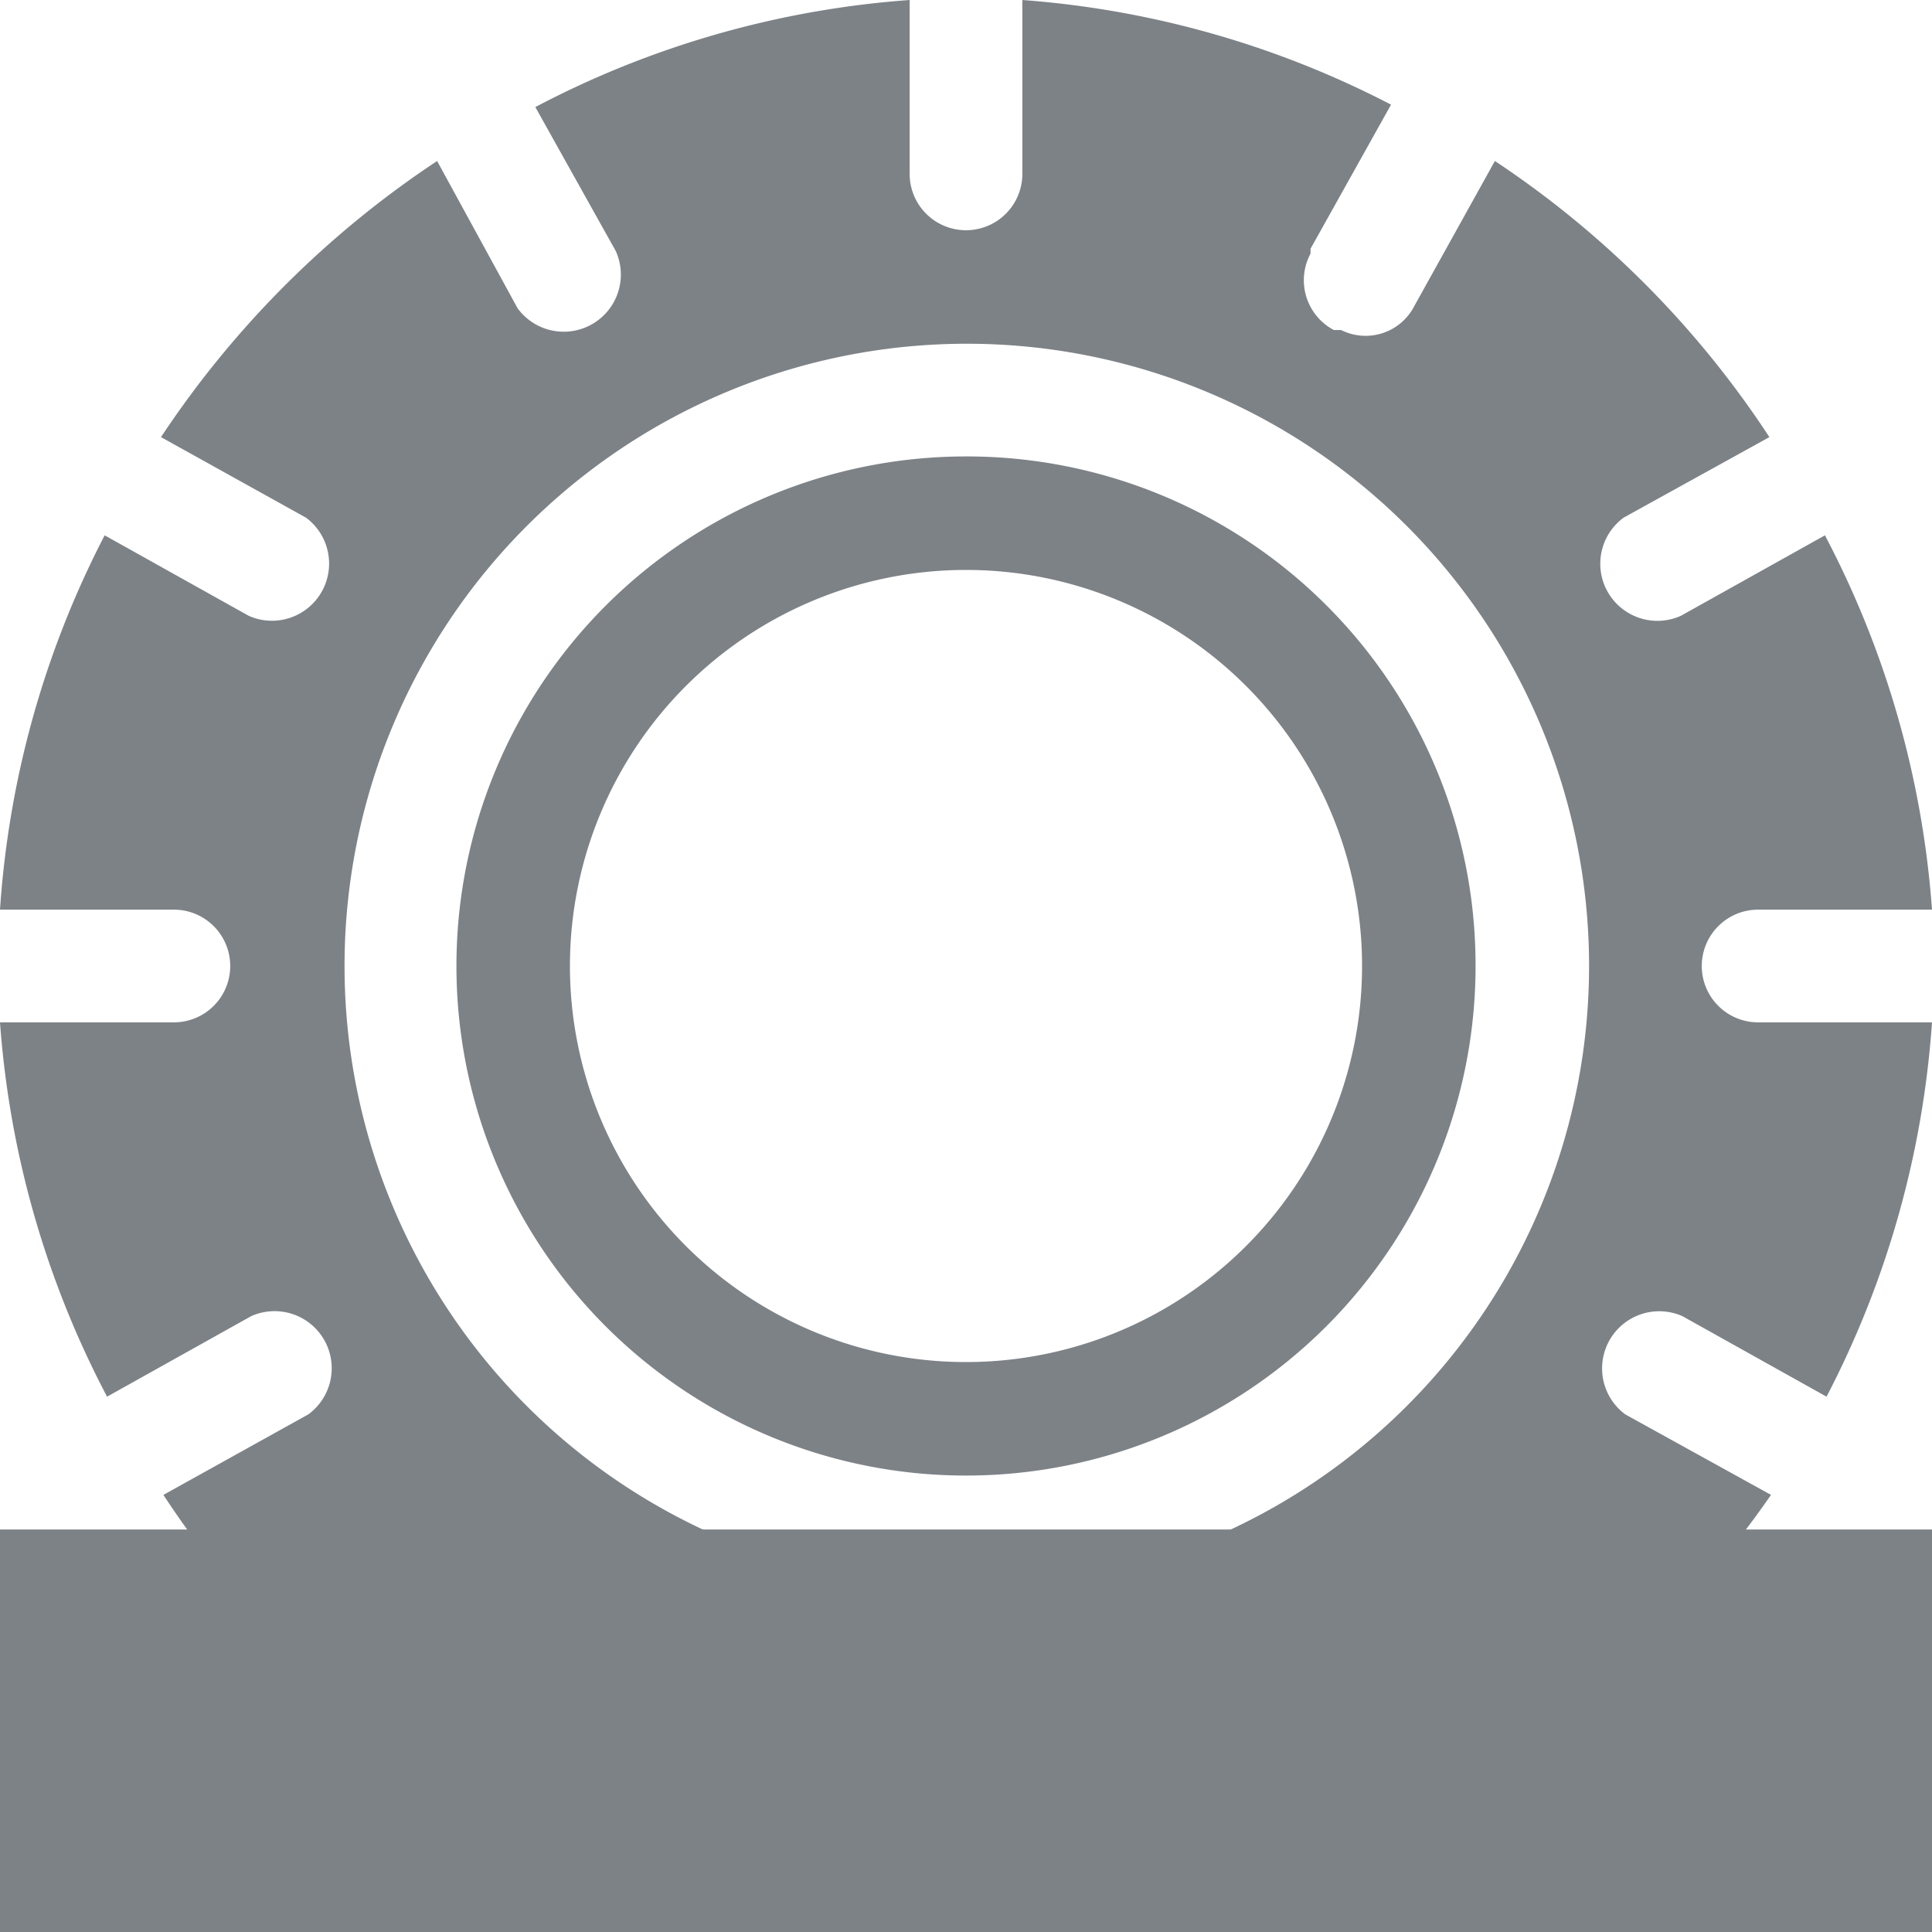 <svg id="Layer_1" data-name="Layer 1" xmlns="http://www.w3.org/2000/svg" width="24" height="24" viewBox="0 0 24 24">
  <path d="M0,0H24V24H0Z" style="fill: none"/>
  <path d="M12,5.67A6.33,6.33,0,1,0,18.33,12,6.32,6.32,0,0,0,12,5.67Zm0,11.25A4.92,4.92,0,1,1,16.92,12,4.92,4.92,0,0,1,12,16.92ZM21.14,12a.7.7,0,0,1,.7-.7H24a11.8,11.8,0,0,0-1.33-4.65l-1.79,1a.71.71,0,0,1-.94-.36h0a.71.71,0,0,1,.23-.86l1.81-1A12,12,0,0,0,18.57,2l-1,1.8a.68.68,0,0,1-.91.3h-.09a.7.7,0,0,1-.29-.95h0V3.09l1-1.79A11.82,11.82,0,0,0,12.7,0V2.16a.7.7,0,1,1-1.4,0h0V0A11.8,11.8,0,0,0,6.65,1.33l1,1.79a.71.71,0,0,1-.36.94h0a.71.71,0,0,1-.86-.23L5.43,2A12.18,12.18,0,0,0,2,5.43l1.8,1a.71.71,0,0,1-.71,1.22l-1.79-1A11.81,11.81,0,0,0,0,11.3H2.16a.7.7,0,1,1,0,1.4H0a11.8,11.8,0,0,0,1.33,4.65l1.79-1a.71.71,0,0,1,.94.36h0a.71.71,0,0,1-.23.86l-1.8,1A12.07,12.07,0,0,0,5.43,22l1-1.8a.68.68,0,0,1,.91-.3h.09a.7.7,0,0,1,.29.95h0v.05l-1,1.79A12.23,12.23,0,0,0,11.3,24V21.84a.7.7,0,0,1,1.4,0V24a12,12,0,0,0,4.65-1.33l-1-1.79a.7.7,0,0,1,.17-1l0,0h.05a.7.7,0,0,1,1,.15l0,0v.07l1,1.8A12.32,12.32,0,0,0,22,18.57l-1.81-1a.71.71,0,0,1,.71-1.22l1.79,1A11.83,11.83,0,0,0,24,12.7H21.84a.7.7,0,0,1-.7-.7ZM12,19.73A7.73,7.73,0,1,1,19.74,12,7.73,7.73,0,0,1,12,19.73Z" style="fill: #7d8287"/>
  <rect y="19" width="24" height="5" style="fill: #7d8287"/>
</svg>
